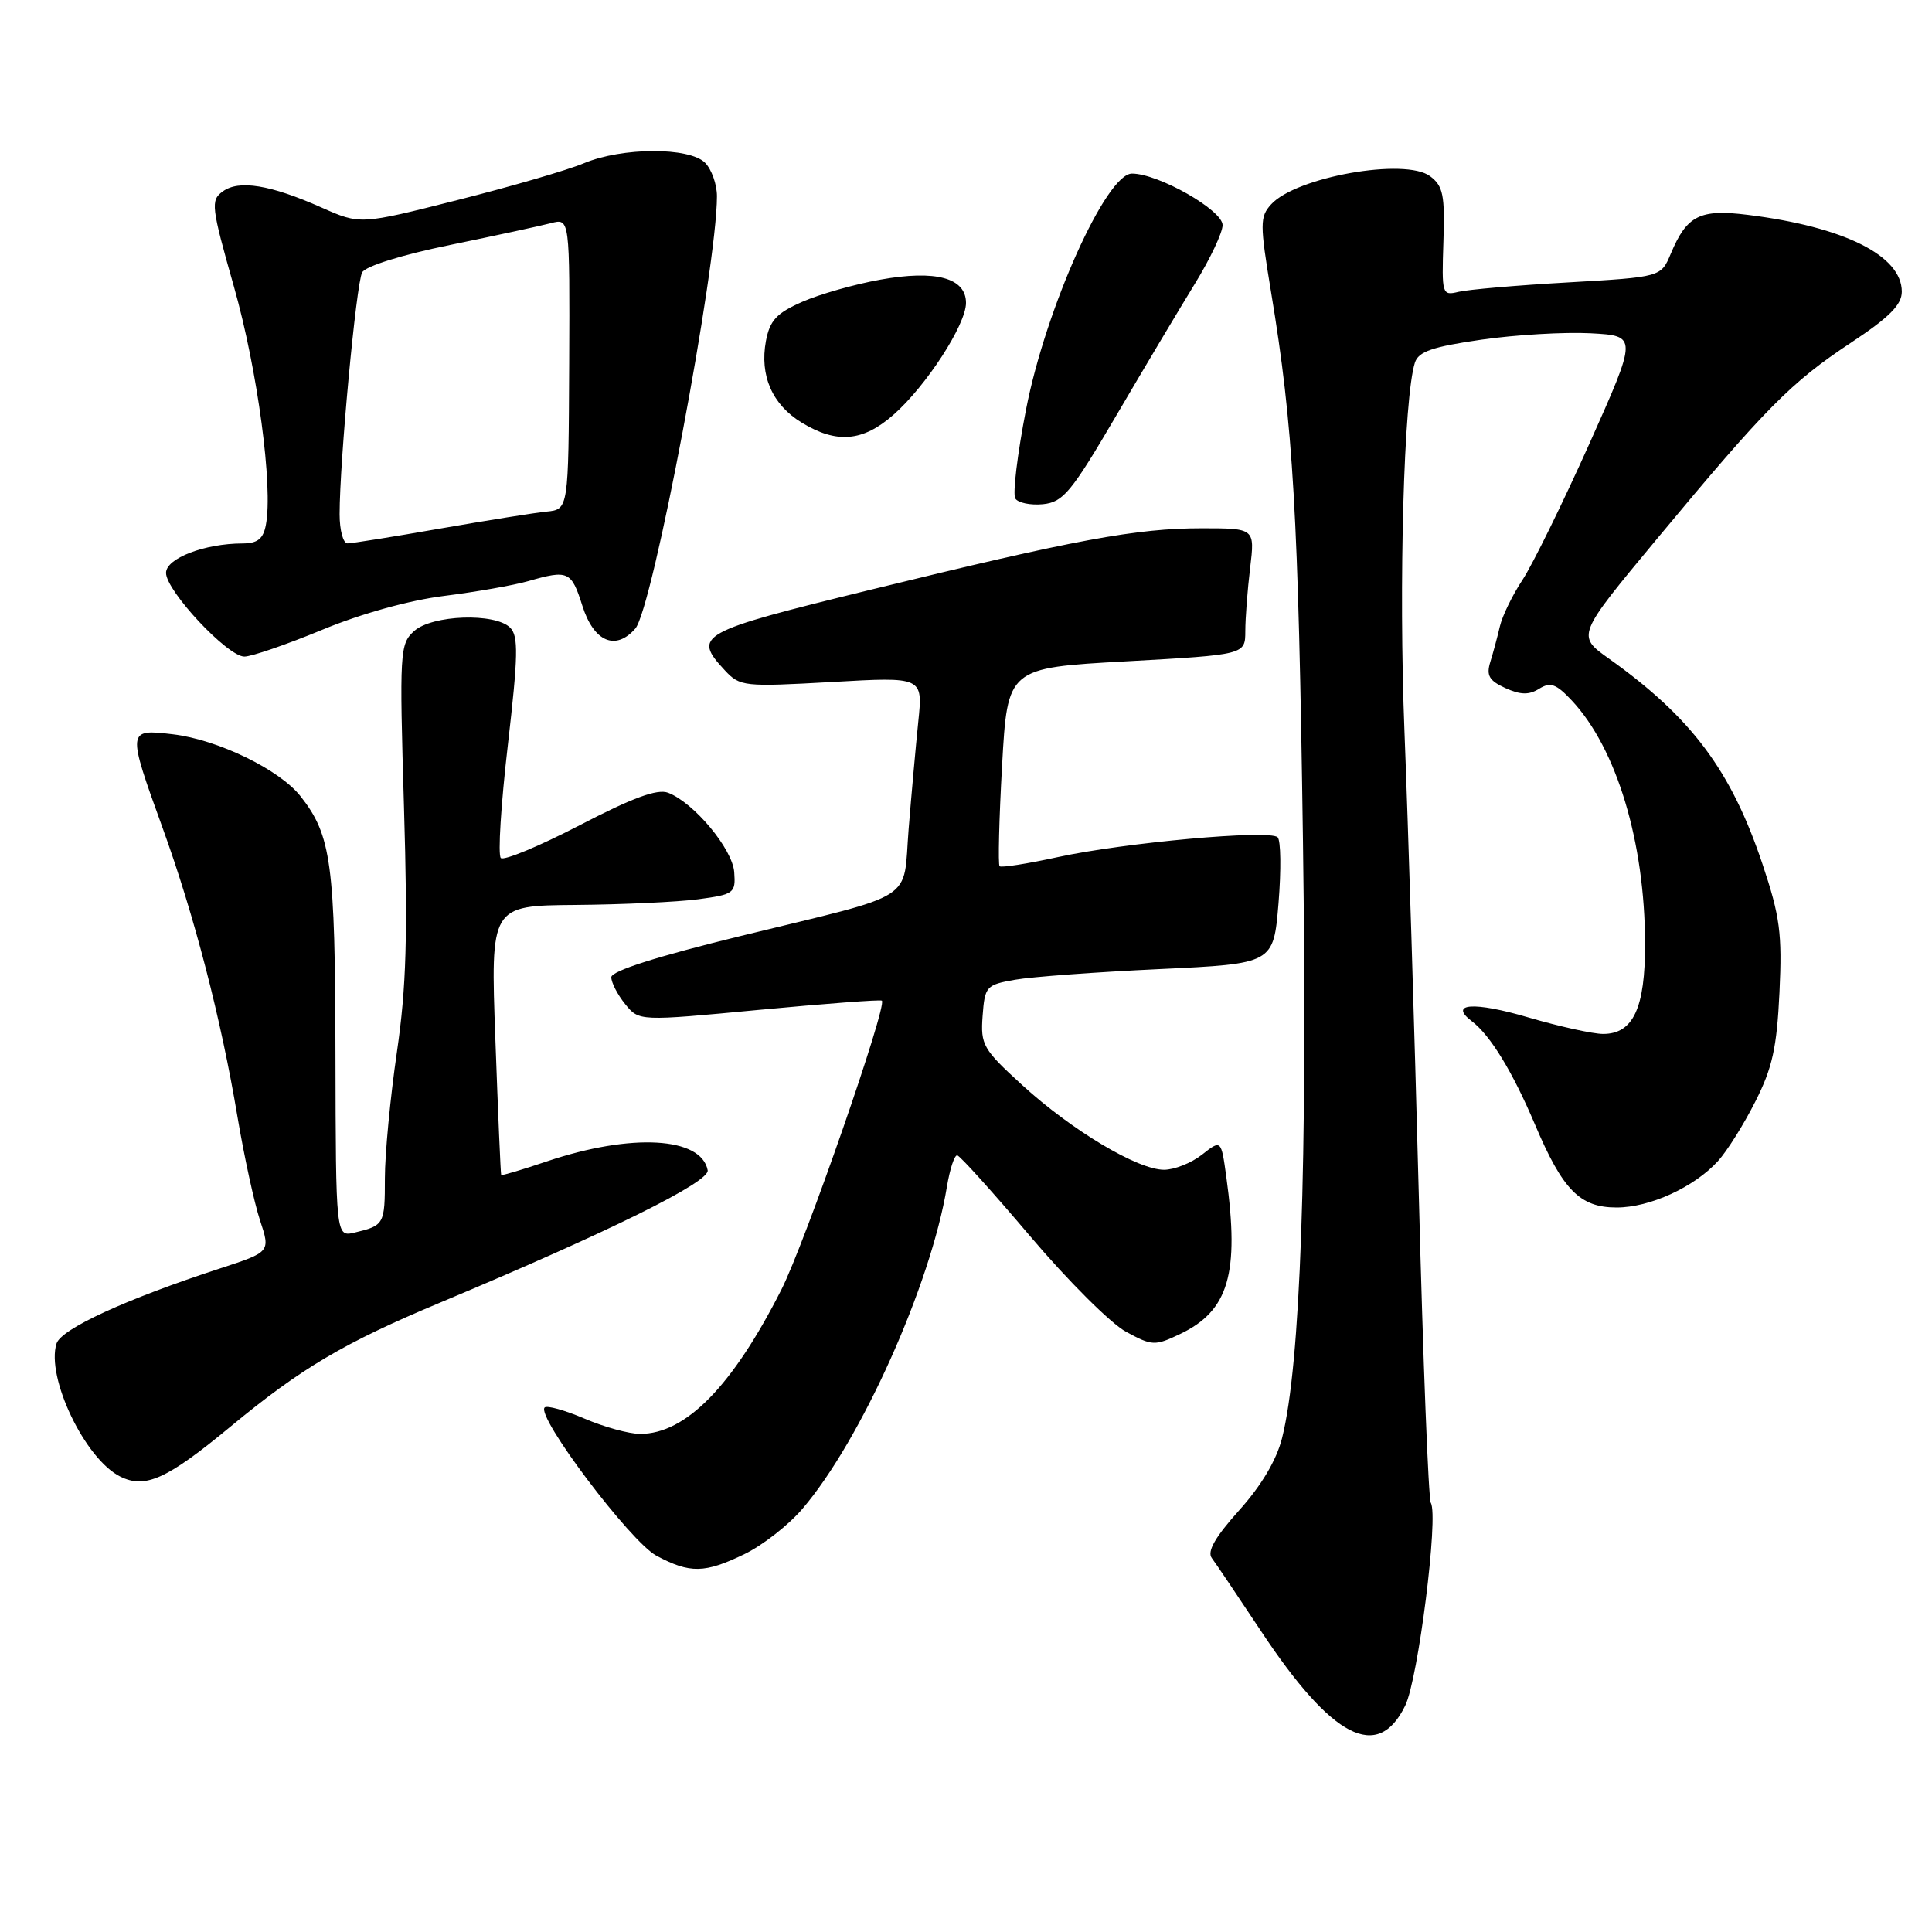 <?xml version="1.0" encoding="UTF-8" standalone="no"?>
<!DOCTYPE svg PUBLIC "-//W3C//DTD SVG 1.1//EN" "http://www.w3.org/Graphics/SVG/1.1/DTD/svg11.dtd" >
<svg xmlns="http://www.w3.org/2000/svg" xmlns:xlink="http://www.w3.org/1999/xlink" version="1.1" viewBox="0 0 256 256">
 <g >
 <path fill="currentColor"
d=" M 186.20 226.00 C 187.92 222.48 190.64 200.84 189.59 199.14 C 189.28 198.64 188.56 180.30 188.00 158.37 C 187.43 136.44 186.57 108.80 186.10 96.95 C 185.32 77.31 186.01 52.69 187.48 48.06 C 187.95 46.58 189.79 45.95 196.29 45.01 C 200.80 44.36 207.31 43.98 210.75 44.16 C 216.99 44.50 216.99 44.50 210.59 58.82 C 207.06 66.69 203.08 74.79 201.75 76.82 C 200.41 78.84 199.06 81.62 198.74 83.00 C 198.42 84.38 197.85 86.50 197.47 87.72 C 196.92 89.50 197.32 90.19 199.46 91.17 C 201.47 92.08 202.60 92.11 203.95 91.26 C 205.44 90.34 206.20 90.61 208.27 92.82 C 214.21 99.16 217.95 111.57 217.98 125.03 C 218.00 133.58 216.41 137.00 212.42 137.00 C 211.07 137.00 206.60 136.01 202.50 134.81 C 195.30 132.69 191.88 132.93 195.04 135.33 C 197.49 137.20 200.42 142.00 203.39 149.00 C 207.07 157.69 209.34 160.00 214.21 160.00 C 218.61 160.00 224.49 157.31 227.64 153.85 C 228.82 152.56 231.04 149.03 232.57 146.00 C 234.85 141.52 235.44 138.84 235.79 131.50 C 236.16 123.70 235.86 121.43 233.54 114.50 C 229.38 102.08 224.15 95.08 213.20 87.28 C 208.90 84.22 208.90 84.22 219.59 71.36 C 233.97 54.05 237.35 50.64 245.25 45.42 C 250.34 42.05 252.00 40.39 252.00 38.65 C 252.00 33.87 244.37 30.06 231.60 28.47 C 225.24 27.67 223.51 28.55 221.39 33.61 C 220.09 36.71 220.09 36.71 207.80 37.42 C 201.03 37.80 194.49 38.37 193.26 38.67 C 191.08 39.20 191.03 39.01 191.26 32.03 C 191.47 25.85 191.22 24.64 189.50 23.35 C 186.20 20.87 171.72 23.44 168.42 27.09 C 166.93 28.74 166.93 29.66 168.42 38.69 C 171.37 56.45 172.04 68.01 172.65 111.50 C 173.25 154.54 172.33 180.82 169.88 190.55 C 169.15 193.47 167.13 196.86 164.19 200.13 C 161.02 203.66 159.92 205.58 160.57 206.45 C 161.08 207.13 164.01 211.48 167.08 216.11 C 176.51 230.35 182.56 233.48 186.20 226.00 Z  M 98.68 205.91 C 101.05 204.76 104.50 202.07 106.33 199.92 C 114.08 190.87 123.33 170.25 125.47 157.25 C 125.86 154.91 126.47 153.04 126.84 153.09 C 127.20 153.14 131.56 157.97 136.53 163.84 C 141.50 169.70 147.20 175.39 149.21 176.47 C 152.68 178.35 153.02 178.36 156.38 176.76 C 162.81 173.69 164.26 168.76 162.49 155.92 C 161.81 151.00 161.81 151.00 159.27 153.00 C 157.87 154.10 155.61 155.00 154.24 155.00 C 150.75 155.00 142.03 149.79 135.45 143.78 C 130.25 139.03 129.92 138.45 130.20 134.62 C 130.49 130.70 130.67 130.49 134.50 129.82 C 136.70 129.43 145.30 128.80 153.62 128.41 C 168.74 127.70 168.74 127.70 169.41 119.69 C 169.77 115.28 169.72 111.34 169.29 110.94 C 168.19 109.91 148.99 111.65 140.17 113.57 C 136.14 114.45 132.66 115.00 132.45 114.78 C 132.24 114.57 132.38 108.57 132.78 101.45 C 133.50 88.50 133.50 88.50 149.25 87.63 C 165.00 86.75 165.00 86.75 165.01 83.63 C 165.01 81.91 165.30 78.14 165.65 75.25 C 166.28 70.00 166.28 70.00 159.23 70.00 C 150.56 70.00 142.52 71.49 115.25 78.17 C 92.50 83.74 91.72 84.17 96.06 88.84 C 98.05 90.97 98.58 91.02 110.21 90.37 C 122.29 89.68 122.29 89.68 121.68 95.59 C 121.35 98.84 120.77 105.25 120.40 109.83 C 119.61 119.67 121.87 118.23 98.16 124.02 C 87.03 126.74 81.00 128.66 81.00 129.49 C 81.00 130.20 81.83 131.80 82.84 133.05 C 84.68 135.32 84.68 135.32 100.59 133.81 C 109.34 132.99 116.66 132.43 116.85 132.59 C 117.62 133.20 106.66 164.72 103.53 170.90 C 97.06 183.67 90.88 189.99 84.83 190.00 C 83.37 190.00 80.04 189.09 77.44 187.97 C 74.84 186.86 72.47 186.20 72.17 186.50 C 71.00 187.67 83.54 204.30 86.98 206.14 C 91.44 208.52 93.38 208.48 98.68 205.91 Z  M 30.50 189.07 C 39.93 181.27 45.54 177.95 58.35 172.59 C 80.84 163.16 94.07 156.61 93.77 155.06 C 92.92 150.64 83.68 150.13 72.52 153.87 C 69.24 154.98 66.49 155.80 66.41 155.69 C 66.34 155.59 65.99 147.51 65.64 137.75 C 64.99 120.00 64.99 120.00 76.25 119.91 C 82.44 119.86 89.75 119.52 92.50 119.16 C 97.27 118.52 97.49 118.35 97.29 115.58 C 97.07 112.50 91.96 106.36 88.52 105.04 C 87.09 104.50 83.81 105.71 76.81 109.35 C 71.45 112.13 66.75 114.08 66.36 113.69 C 65.96 113.29 66.38 106.57 67.29 98.74 C 68.66 86.86 68.71 84.28 67.60 83.17 C 65.60 81.17 57.25 81.47 54.87 83.62 C 52.98 85.33 52.92 86.33 53.53 106.95 C 54.04 124.04 53.85 130.76 52.59 139.42 C 51.71 145.43 51.00 152.94 51.00 156.12 C 51.00 162.22 50.91 162.39 47.00 163.32 C 44.50 163.91 44.50 163.91 44.45 139.70 C 44.41 114.42 43.90 110.69 39.84 105.53 C 37.06 101.98 28.88 98.01 22.92 97.30 C 16.83 96.58 16.82 96.64 21.54 109.69 C 25.75 121.31 29.28 134.93 31.47 148.00 C 32.35 153.22 33.69 159.39 34.45 161.69 C 35.84 165.89 35.84 165.89 29.17 168.07 C 16.72 172.13 8.11 176.08 7.49 178.03 C 6.08 182.49 11.26 193.33 15.93 195.65 C 19.24 197.30 22.12 196.00 30.50 189.07 Z  M 42.67 83.46 C 47.82 81.32 54.27 79.53 58.87 78.96 C 63.08 78.43 68.09 77.55 70.00 77.00 C 75.29 75.48 75.71 75.67 77.16 80.25 C 78.67 85.04 81.56 86.29 84.18 83.29 C 86.47 80.69 95.00 35.51 95.00 26.00 C 95.00 24.43 94.29 22.44 93.43 21.57 C 91.33 19.47 82.42 19.51 77.37 21.63 C 75.24 22.53 67.70 24.72 60.61 26.51 C 47.73 29.77 47.73 29.77 42.61 27.50 C 35.82 24.48 31.65 23.80 29.51 25.37 C 27.89 26.55 27.98 27.35 31.01 38.03 C 34.13 49.04 36.20 64.50 35.23 69.55 C 34.88 71.41 34.13 72.00 32.13 72.01 C 27.11 72.02 22.00 73.98 22.00 75.91 C 22.00 78.29 30.15 87.00 32.38 87.00 C 33.33 87.00 37.96 85.41 42.67 83.46 Z  M 147.95 55.00 C 151.66 48.67 156.34 40.83 158.35 37.56 C 160.36 34.29 162.00 30.81 162.00 29.83 C 162.00 27.84 153.49 23.00 149.99 23.00 C 146.58 23.00 138.57 40.83 135.96 54.24 C 134.81 60.15 134.17 65.46 134.53 66.05 C 134.89 66.63 136.54 66.97 138.20 66.81 C 140.88 66.53 141.94 65.26 147.95 55.00 Z  M 118.38 54.97 C 122.72 51.16 128.00 43.02 128.00 40.14 C 128.00 36.82 124.00 35.73 116.63 37.06 C 113.26 37.66 108.61 38.98 106.31 39.99 C 102.90 41.49 102.01 42.45 101.49 45.18 C 100.64 49.76 102.32 53.62 106.23 56.00 C 110.85 58.82 114.33 58.53 118.38 54.97 Z  M 45.00 68.14 C 45.00 61.14 47.20 37.53 47.99 36.09 C 48.44 35.27 53.27 33.76 59.63 32.46 C 65.61 31.23 71.62 29.93 73.00 29.57 C 75.50 28.91 75.50 28.91 75.42 48.21 C 75.33 67.50 75.33 67.50 72.42 67.79 C 70.81 67.95 64.46 68.97 58.30 70.04 C 52.14 71.12 46.62 72.00 46.05 72.00 C 45.47 72.00 45.00 70.26 45.00 68.14 Z "/>
</g>
</svg>